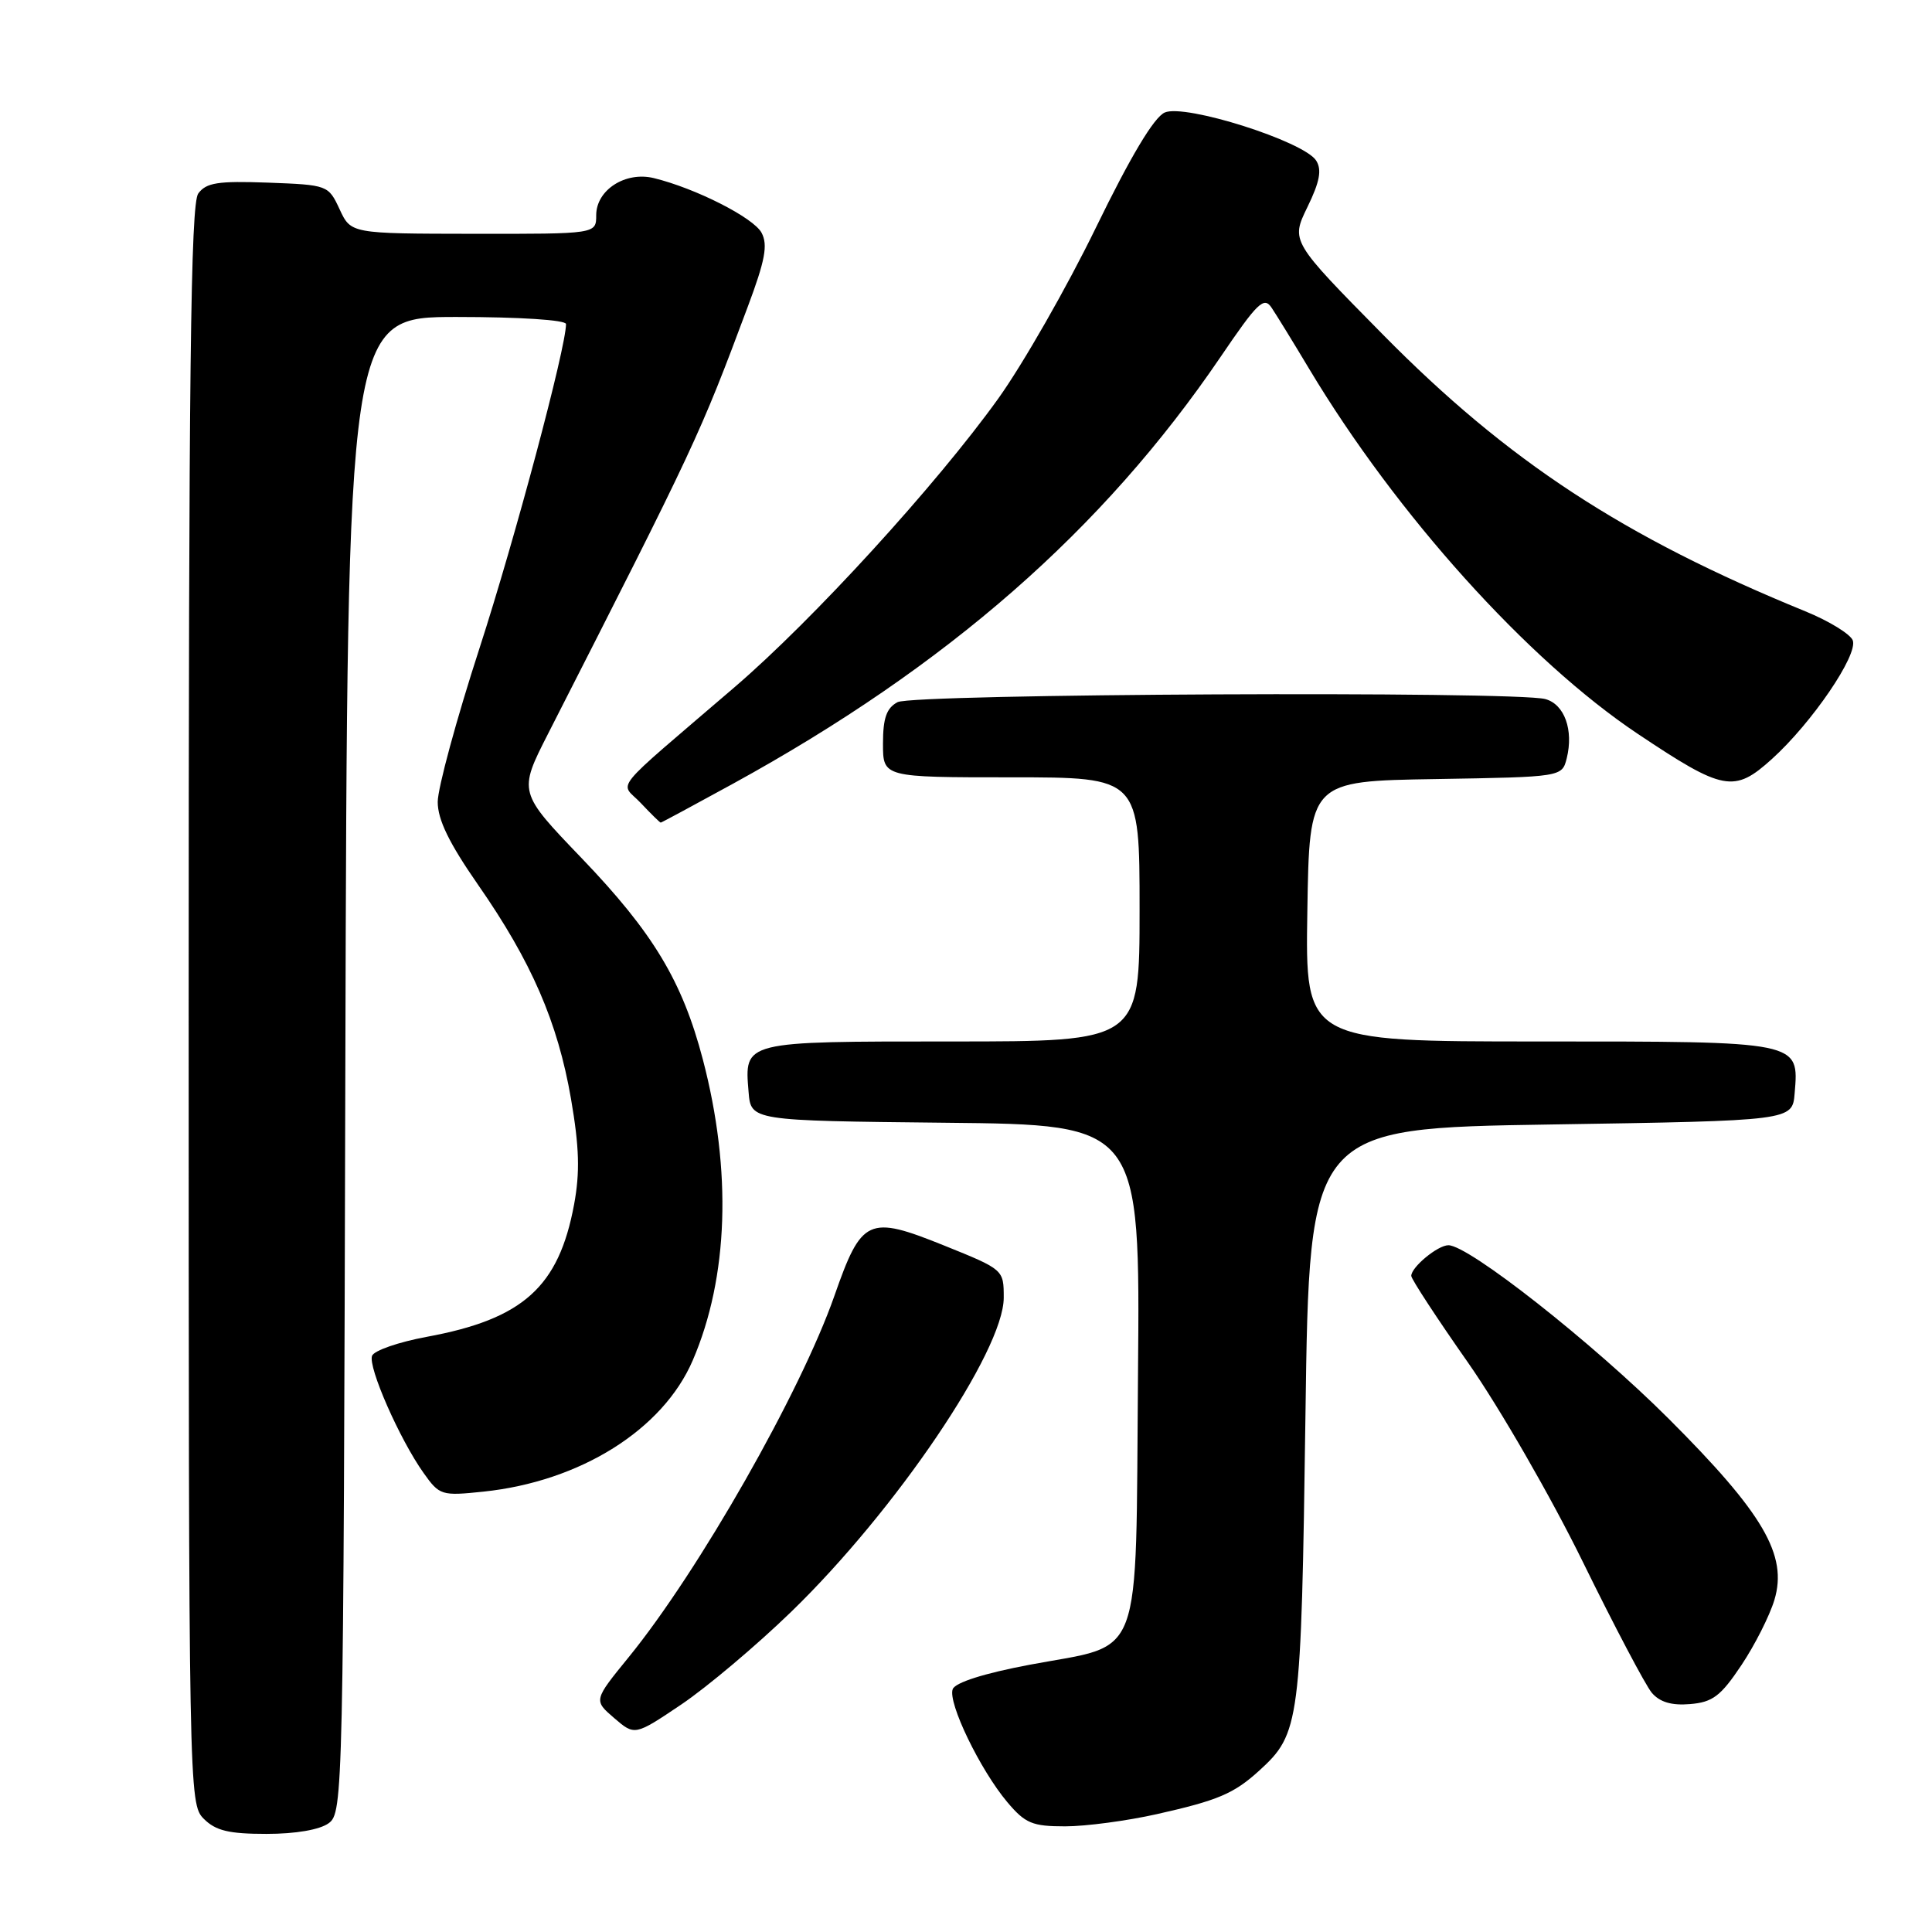 <?xml version="1.0" encoding="UTF-8" standalone="no"?>
<!DOCTYPE svg PUBLIC "-//W3C//DTD SVG 1.1//EN" "http://www.w3.org/Graphics/SVG/1.1/DTD/svg11.dtd" >
<svg xmlns="http://www.w3.org/2000/svg" xmlns:xlink="http://www.w3.org/1999/xlink" version="1.1" viewBox="0 0 256 256">
 <g >
 <path fill="currentColor"
d=" M 43.56 241.58 C 45.45 240.19 45.51 237.85 45.76 141.08 C 46.03 42.00 46.03 42.00 60.51 42.00 C 68.85 42.00 75.00 42.40 75.00 42.94 C 75.00 46.06 68.24 71.38 63.54 85.88 C 60.49 95.27 58.00 104.44 58.00 106.26 C 58.00 108.62 59.52 111.73 63.34 117.23 C 70.41 127.39 73.90 135.42 75.66 145.60 C 76.76 152.00 76.86 155.32 76.07 159.60 C 74.04 170.53 69.31 174.79 56.53 177.14 C 52.82 177.83 49.57 178.95 49.30 179.65 C 48.74 181.13 52.95 190.71 56.13 195.18 C 58.24 198.15 58.50 198.23 64.05 197.65 C 76.89 196.31 87.84 189.44 91.79 180.26 C 96.53 169.25 97.00 155.14 93.13 140.38 C 90.41 130.01 86.55 123.60 77.09 113.73 C 68.68 104.97 68.68 104.97 72.62 97.23 C 92.24 58.71 92.68 57.79 99.07 40.68 C 101.39 34.49 101.77 32.45 100.91 30.84 C 99.84 28.84 92.17 24.95 86.64 23.60 C 82.87 22.68 79.00 25.17 79.00 28.52 C 79.00 31.00 79.00 31.00 62.75 30.98 C 46.50 30.96 46.50 30.96 45.00 27.73 C 43.51 24.53 43.43 24.50 35.52 24.20 C 28.87 23.96 27.33 24.20 26.27 25.64 C 25.26 27.02 25.00 49.22 25.00 133.19 C 25.00 237.67 25.03 239.03 27.00 241.00 C 28.58 242.58 30.33 243.00 35.31 243.00 C 39.18 243.00 42.37 242.45 43.56 241.58 Z  M 153.30 240.38 C 161.40 238.56 163.49 237.67 166.84 234.63 C 172.25 229.70 172.41 228.46 172.98 187.50 C 173.50 149.50 173.50 149.50 205.50 149.00 C 237.50 148.50 237.50 148.50 237.80 144.87 C 238.38 137.94 238.66 138.00 203.90 138.00 C 172.95 138.00 172.95 138.00 173.23 120.75 C 173.50 103.50 173.50 103.50 190.24 103.23 C 206.97 102.95 206.97 102.95 207.60 100.48 C 208.53 96.73 207.30 93.31 204.76 92.63 C 200.70 91.55 121.02 91.92 118.93 93.04 C 117.47 93.82 117.00 95.14 117.00 98.54 C 117.00 103.00 117.00 103.00 134.00 103.00 C 151.00 103.00 151.00 103.00 151.00 120.50 C 151.00 138.00 151.00 138.00 126.12 138.00 C 98.40 138.00 98.63 137.94 99.19 144.68 C 99.50 148.50 99.50 148.50 125.29 148.77 C 151.08 149.03 151.08 149.03 150.79 182.11 C 150.45 221.02 151.68 217.72 136.42 220.59 C 130.39 221.73 126.58 222.94 126.24 223.82 C 125.56 225.59 129.87 234.51 133.47 238.79 C 135.85 241.61 136.78 242.00 141.14 242.00 C 143.87 242.00 149.34 241.27 153.30 240.38 Z  M 104.83 213.58 C 118.70 200.14 133.00 179.00 133.00 171.95 C 133.00 168.23 132.99 168.22 125.08 165.03 C 115.05 160.99 114.17 161.39 110.56 171.71 C 106.08 184.49 92.60 208.17 83.31 219.58 C 78.65 225.30 78.65 225.30 81.38 227.65 C 84.11 230.00 84.11 230.00 90.31 225.83 C 93.71 223.53 100.25 218.02 104.83 213.58 Z  M 230.74 220.65 C 232.52 217.99 234.49 214.09 235.12 211.99 C 236.90 206.06 233.66 200.53 221.07 187.95 C 210.99 177.89 194.62 165.00 191.92 165.00 C 190.51 165.00 187.00 167.90 187.00 169.06 C 187.00 169.48 190.40 174.68 194.56 180.61 C 198.71 186.55 205.54 198.40 209.73 206.95 C 213.92 215.50 218.04 223.31 218.87 224.30 C 219.93 225.54 221.49 226.01 223.95 225.80 C 226.94 225.55 228.01 224.74 230.74 220.65 Z  M 97.12 103.85 C 125.56 88.24 146.16 70.20 161.72 47.31 C 166.63 40.08 167.48 39.25 168.49 40.77 C 169.13 41.72 171.38 45.38 173.48 48.89 C 185.05 68.19 202.42 87.48 217.00 97.23 C 228.37 104.83 229.78 105.10 234.79 100.57 C 240.09 95.78 246.23 86.77 245.50 84.85 C 245.18 84.02 242.35 82.28 239.21 81.00 C 215.14 71.17 199.80 61.13 183.27 44.36 C 171.04 31.96 171.04 31.96 173.24 27.44 C 174.88 24.08 175.17 22.50 174.40 21.28 C 172.79 18.73 157.00 13.72 154.33 14.91 C 152.90 15.55 149.81 20.72 145.20 30.19 C 141.37 38.06 135.55 48.24 132.27 52.82 C 124.05 64.27 107.75 82.12 97.34 91.05 C 80.52 105.49 82.15 103.47 84.92 106.42 C 86.26 107.84 87.44 109.00 87.55 109.00 C 87.65 109.00 91.96 106.68 97.12 103.85 Z "/>
</g>
</svg>